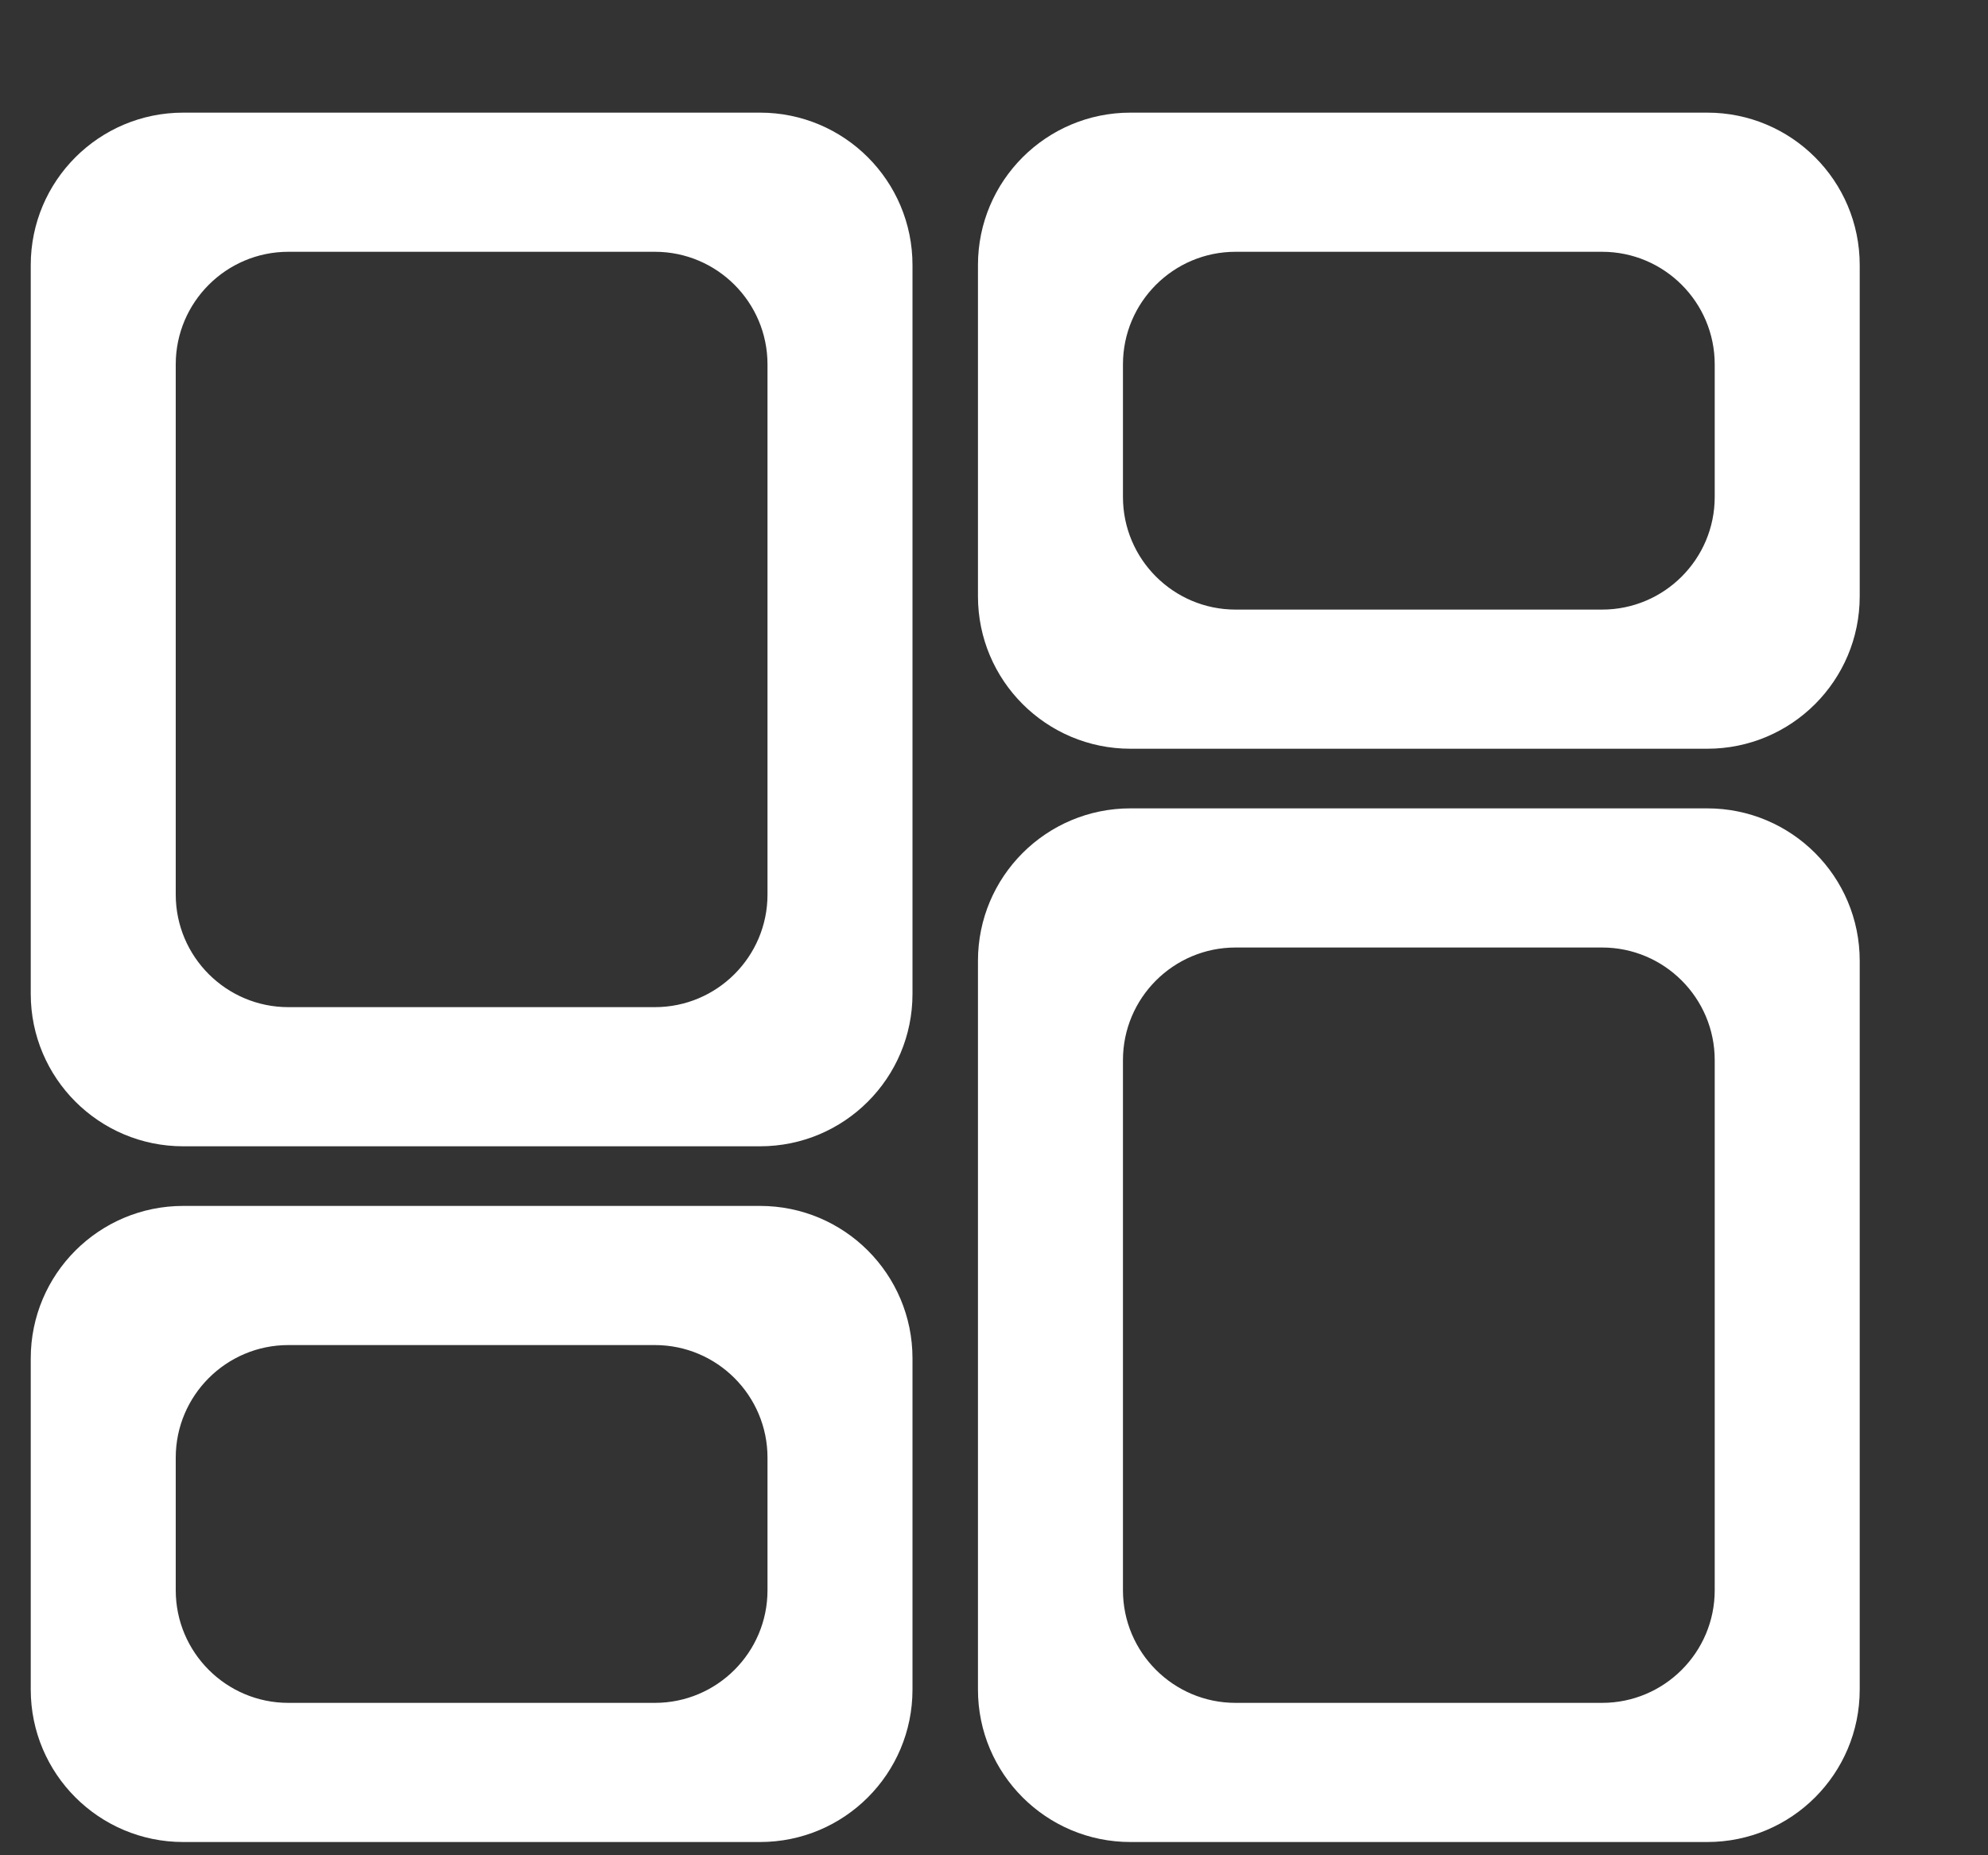 <svg width="15" height="14" viewBox="0 0 15 14" fill="none" xmlns="http://www.w3.org/2000/svg">
<rect x="0" y="0" width="15" height="14" fill="#333333" stroke="none"/>
<path d="M7.529 2C7.529 1.448 7.977 1 8.529 1H12.882C13.435 1 13.882 1.448 13.882 2V4.5C13.882 5.052 13.435 5.5 12.882 5.5H8.529C7.977 5.5 7.529 5.052 7.529 4.5V2ZM8.529 13.75C7.977 13.75 7.529 13.302 7.529 12.75V7.25C7.529 6.698 7.977 6.25 8.529 6.25H12.882C13.435 6.25 13.882 6.698 13.882 7.25V12.75C13.882 13.302 13.435 13.75 12.882 13.75H8.529ZM1.382 13.75C0.83 13.75 0.382 13.302 0.382 12.75V10.25C0.382 9.698 0.83 9.25 1.382 9.25H5.735C6.288 9.25 6.735 9.698 6.735 10.25V12.75C6.735 13.302 6.288 13.75 5.735 13.75H1.382ZM1.382 8.5C0.83 8.5 0.382 8.052 0.382 7.5V2C0.382 1.448 0.83 1 1.382 1H5.735C6.288 1 6.735 1.448 6.735 2V7.5C6.735 8.052 6.288 8.5 5.735 8.5H1.382ZM2.176 1.75C1.624 1.75 1.176 2.198 1.176 2.75V6.75C1.176 7.302 1.624 7.75 2.176 7.75H4.941C5.493 7.75 5.941 7.302 5.941 6.75V2.75C5.941 2.198 5.493 1.75 4.941 1.75H2.176ZM9.323 1.75C8.771 1.75 8.323 2.198 8.323 2.75V3.75C8.323 4.302 8.771 4.75 9.323 4.75H12.088C12.64 4.75 13.088 4.302 13.088 3.75V2.75C13.088 2.198 12.64 1.75 12.088 1.75H9.323ZM9.323 7C8.771 7 8.323 7.448 8.323 8V12C8.323 12.552 8.771 13 9.323 13H12.088C12.64 13 13.088 12.552 13.088 12V8C13.088 7.448 12.64 7 12.088 7H9.323ZM2.176 10C1.624 10 1.176 10.448 1.176 11V12C1.176 12.552 1.624 13 2.176 13H4.941C5.493 13 5.941 12.552 5.941 12V11C5.941 10.448 5.493 10 4.941 10H2.176Z" fill="white" stroke="white" stroke-width="0.3"/>
</svg>
